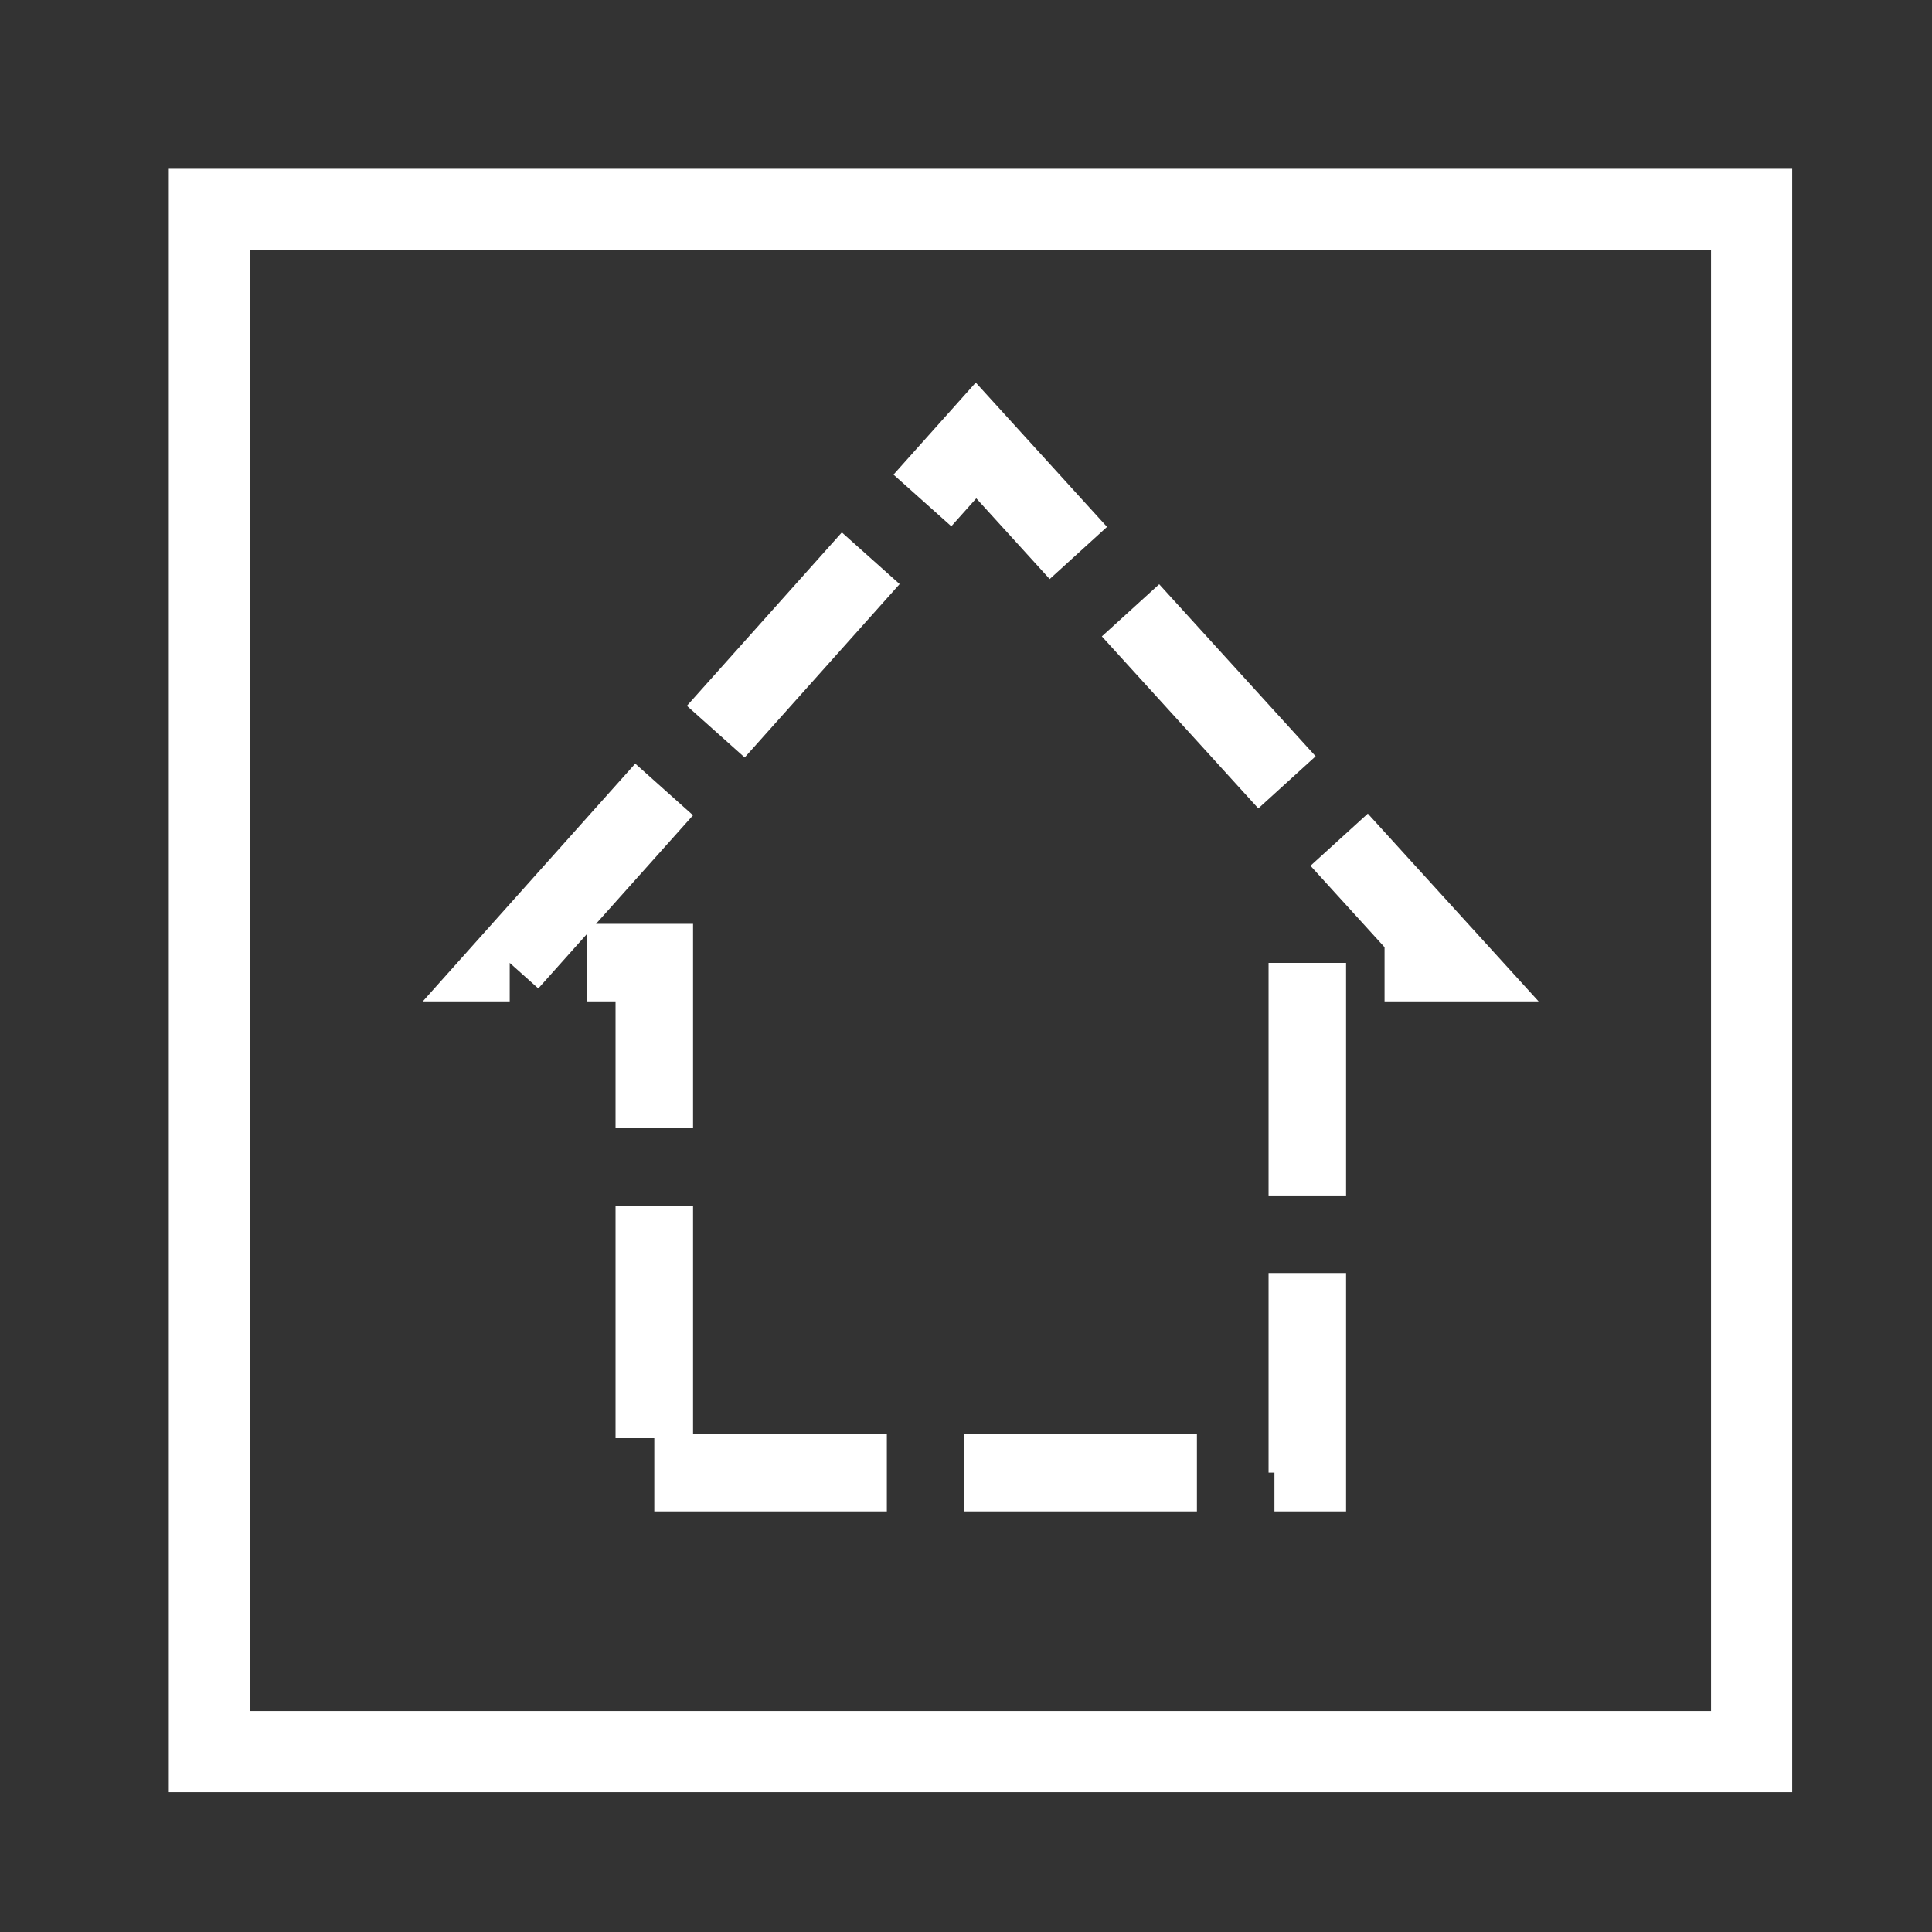 <?xml version="1.0" encoding="UTF-8"?>
<svg xmlns="http://www.w3.org/2000/svg" xmlns:xlink="http://www.w3.org/1999/xlink" width="12" height="12" viewBox="0 0 12 12" version="1.1">
<rect x="0" y="0" width="12" height="12" fill="#333333" stroke="none"/>
<g id="surface1">
<path style="fill:none;stroke-width:22.927;stroke-linecap:butt;stroke-linejoin:miter;stroke:rgb(100%,100%,100%);stroke-opacity:1;stroke-dasharray:68.78,22.93;stroke-miterlimit:4;" d="M 193.522 435.566 L 386.667 435.566 L 386.667 284.714 L 429.147 284.714 L 288.678 130.273 L 150.664 284.714 L 193.522 284.714 Z M 193.522 435.566 " transform="matrix(0.021,0,0,0.021,0,0)"/>
<path style="fill:none;stroke-width:24;stroke-linecap:butt;stroke-linejoin:miter;stroke:rgb(100%,100%,100%);stroke-opacity:1;stroke-miterlimit:4;" d="M 518.073 61.927 L 61.927 61.927 L 61.927 518.073 L 518.073 518.073 Z M 518.073 61.927 " transform="matrix(0.021,0,0,0.021,0,0)"/>
</g>
</svg>
